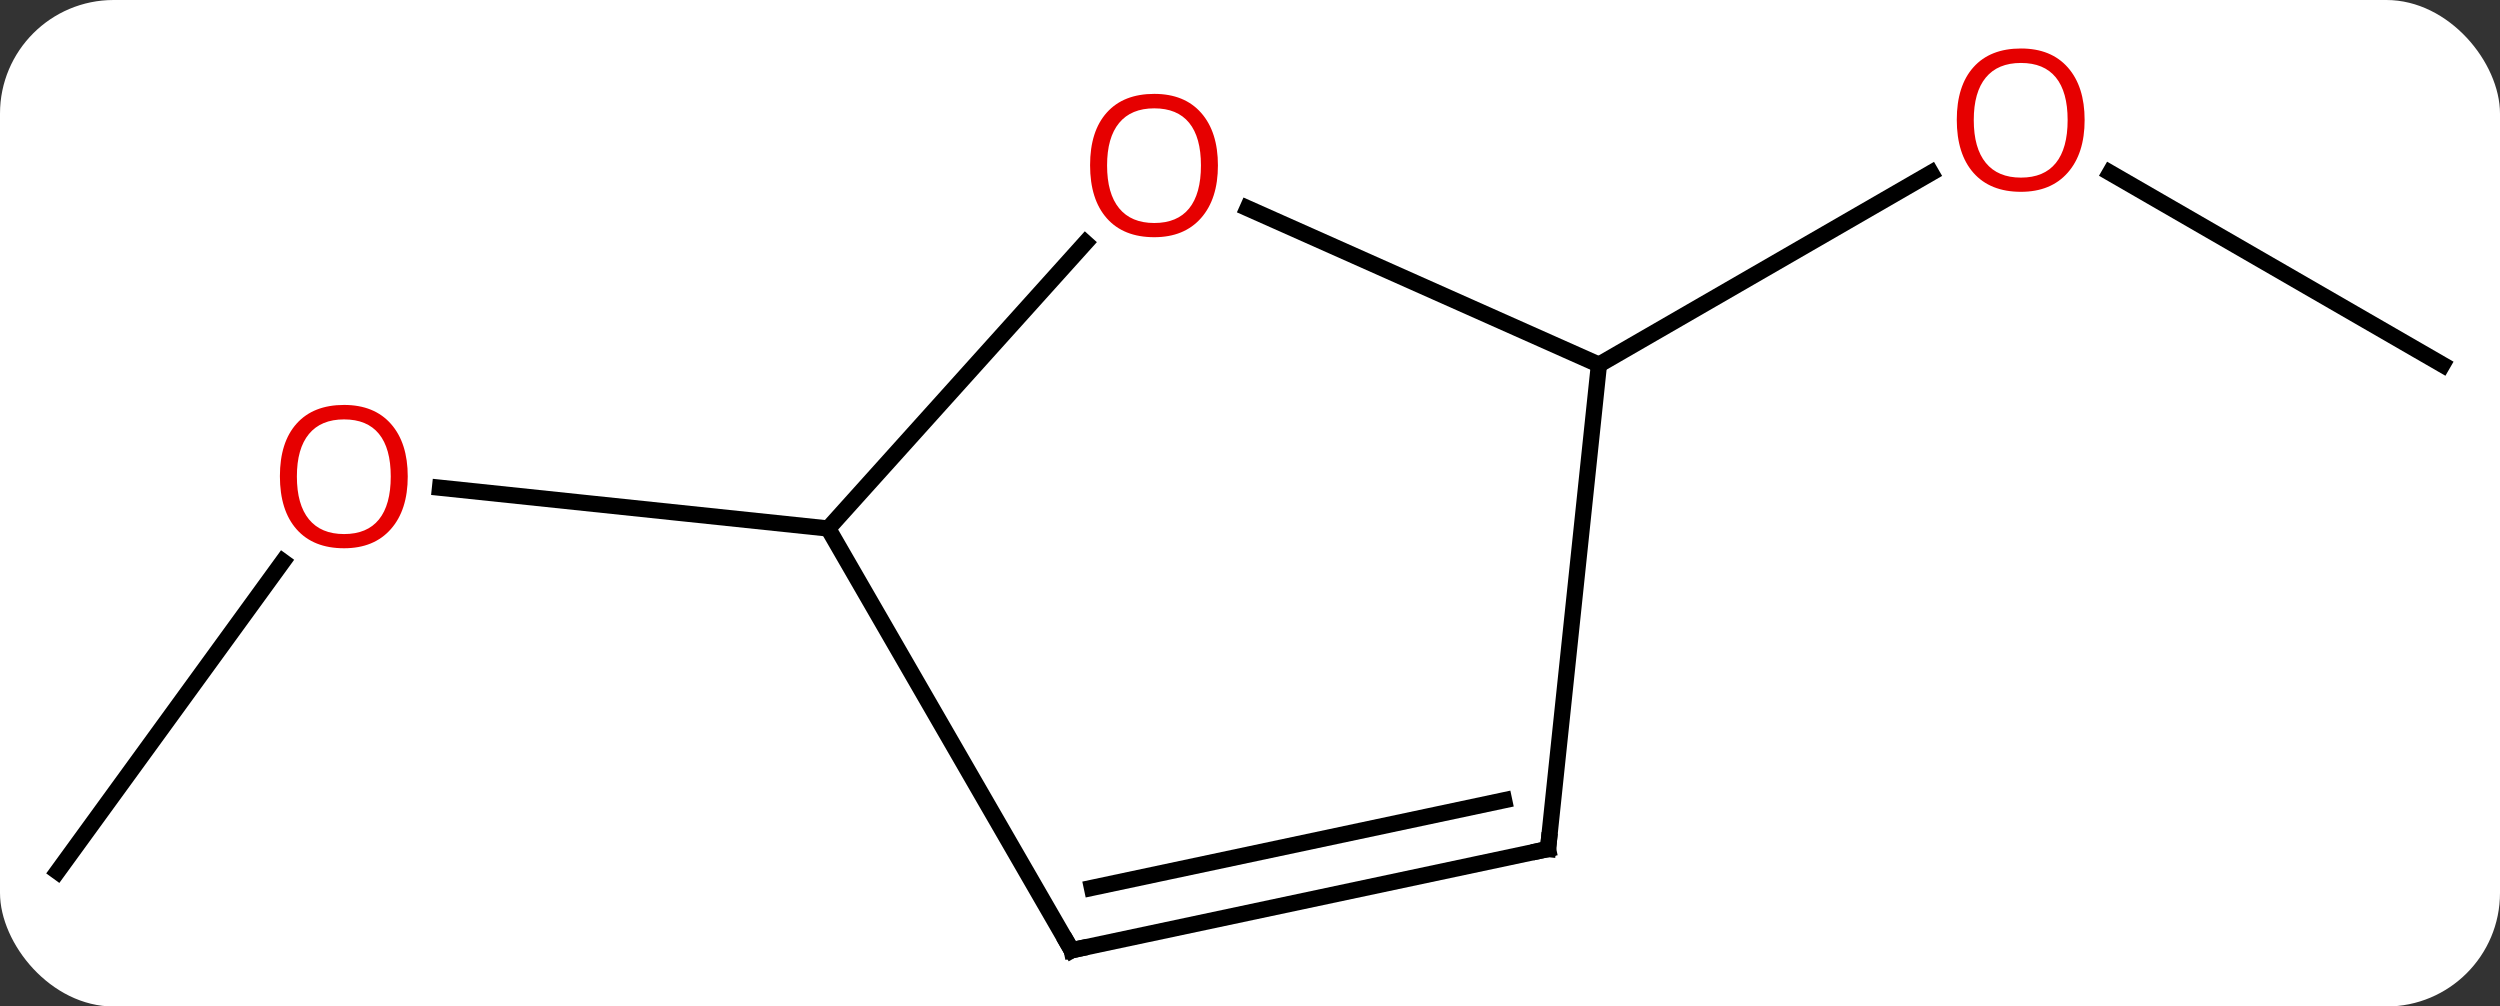 <svg width="154" viewBox="0 0 154 62" style="fill-opacity:1; color-rendering:auto; color-interpolation:auto; text-rendering:auto; stroke:black; stroke-linecap:square; stroke-miterlimit:10; shape-rendering:auto; stroke-opacity:1; fill:black; stroke-dasharray:none; font-weight:normal; stroke-width:1; font-family:'Open Sans'; font-style:normal; stroke-linejoin:miter; font-size:12; stroke-dashoffset:0; image-rendering:auto;" height="62" class="cas-substance-image" xmlns:xlink="http://www.w3.org/1999/xlink" xmlns="http://www.w3.org/2000/svg"><rect x="0" y="0" width="154" height="62" fill="#333333" stroke="none"/><svg class="cas-substance-single-component"><rect y="0" x="0" width="154" stroke="none" ry="7" rx="7" height="62" fill="white" class="cas-substance-group"/><svg y="0" x="0" width="154" viewBox="0 0 154 62" style="fill:black;" height="62" class="cas-substance-single-component-image"><svg><g><g transform="translate(77,33)" style="text-rendering:geometricPrecision; color-rendering:optimizeQuality; color-interpolation:linearRGB; stroke-linecap:butt; image-rendering:optimizeQuality;"><line y2="-10.536" y1="-22.357" x2="73.455" x1="52.98" style="fill:none;"/><line y2="-10.536" y1="-22.347" x2="21.495" x1="41.952" style="fill:none;"/><line y2="20.691" y1="1.593" x2="-73.455" x1="-59.578" style="fill:none;"/><line y2="-0.444" y1="-2.956" x2="-25.986" x1="-49.895" style="fill:none;"/><line y2="-20.173" y1="-10.536" x2="-0.148" x1="21.495" style="fill:none;"/><line y2="19.299" y1="-10.536" x2="18.357" x1="21.495" style="fill:none;"/><line y2="-0.444" y1="-18.046" x2="-25.986" x1="-10.139" style="fill:none;"/><line y2="25.536" y1="19.299" x2="-10.986" x1="18.357" style="fill:none;"/><line y2="21.692" y1="16.296" x2="-9.737" x1="15.653" style="fill:none;"/><line y2="25.536" y1="-0.444" x2="-10.986" x1="-25.986" style="fill:none;"/></g><g transform="translate(77,33)" style="fill:rgb(230,0,0); text-rendering:geometricPrecision; color-rendering:optimizeQuality; image-rendering:optimizeQuality; font-family:'Open Sans'; stroke:rgb(230,0,0); color-interpolation:linearRGB;"><path style="stroke:none;" d="M51.413 -25.606 Q51.413 -23.544 50.373 -22.364 Q49.334 -21.184 47.491 -21.184 Q45.6 -21.184 44.569 -22.349 Q43.538 -23.513 43.538 -25.622 Q43.538 -27.716 44.569 -28.864 Q45.6 -30.013 47.491 -30.013 Q49.35 -30.013 50.381 -28.841 Q51.413 -27.669 51.413 -25.606 ZM44.584 -25.606 Q44.584 -23.872 45.327 -22.966 Q46.069 -22.059 47.491 -22.059 Q48.913 -22.059 49.639 -22.958 Q50.366 -23.856 50.366 -25.606 Q50.366 -27.341 49.639 -28.231 Q48.913 -29.122 47.491 -29.122 Q46.069 -29.122 45.327 -28.224 Q44.584 -27.325 44.584 -25.606 Z"/><path style="stroke:none;" d="M-51.883 -3.649 Q-51.883 -1.587 -52.923 -0.407 Q-53.962 0.773 -55.805 0.773 Q-57.696 0.773 -58.727 -0.392 Q-59.758 -1.556 -59.758 -3.665 Q-59.758 -5.759 -58.727 -6.907 Q-57.696 -8.056 -55.805 -8.056 Q-53.946 -8.056 -52.915 -6.884 Q-51.883 -5.712 -51.883 -3.649 ZM-58.712 -3.649 Q-58.712 -1.915 -57.969 -1.009 Q-57.227 -0.102 -55.805 -0.102 Q-54.383 -0.102 -53.657 -1.001 Q-52.93 -1.899 -52.93 -3.649 Q-52.93 -5.384 -53.657 -6.274 Q-54.383 -7.165 -55.805 -7.165 Q-57.227 -7.165 -57.969 -6.266 Q-58.712 -5.368 -58.712 -3.649 Z"/><path style="stroke:none;" d="M-1.976 -22.81 Q-1.976 -20.748 -3.015 -19.568 Q-4.054 -18.388 -5.897 -18.388 Q-7.788 -18.388 -8.819 -19.552 Q-9.851 -20.717 -9.851 -22.826 Q-9.851 -24.92 -8.819 -26.068 Q-7.788 -27.217 -5.897 -27.217 Q-4.038 -27.217 -3.007 -26.045 Q-1.976 -24.873 -1.976 -22.81 ZM-8.804 -22.81 Q-8.804 -21.076 -8.061 -20.17 Q-7.319 -19.263 -5.897 -19.263 Q-4.476 -19.263 -3.749 -20.162 Q-3.022 -21.06 -3.022 -22.81 Q-3.022 -24.545 -3.749 -25.435 Q-4.476 -26.326 -5.897 -26.326 Q-7.319 -26.326 -8.061 -25.427 Q-8.804 -24.529 -8.804 -22.81 Z"/></g><g transform="translate(77,33)" style="stroke-linecap:butt; text-rendering:geometricPrecision; color-rendering:optimizeQuality; image-rendering:optimizeQuality; font-family:'Open Sans'; color-interpolation:linearRGB; stroke-miterlimit:5;"><path style="fill:none;" d="M18.409 18.802 L18.357 19.299 L17.868 19.403"/><path style="fill:none;" d="M-10.497 25.432 L-10.986 25.536 L-11.236 25.103"/></g></g></svg></svg></svg></svg>